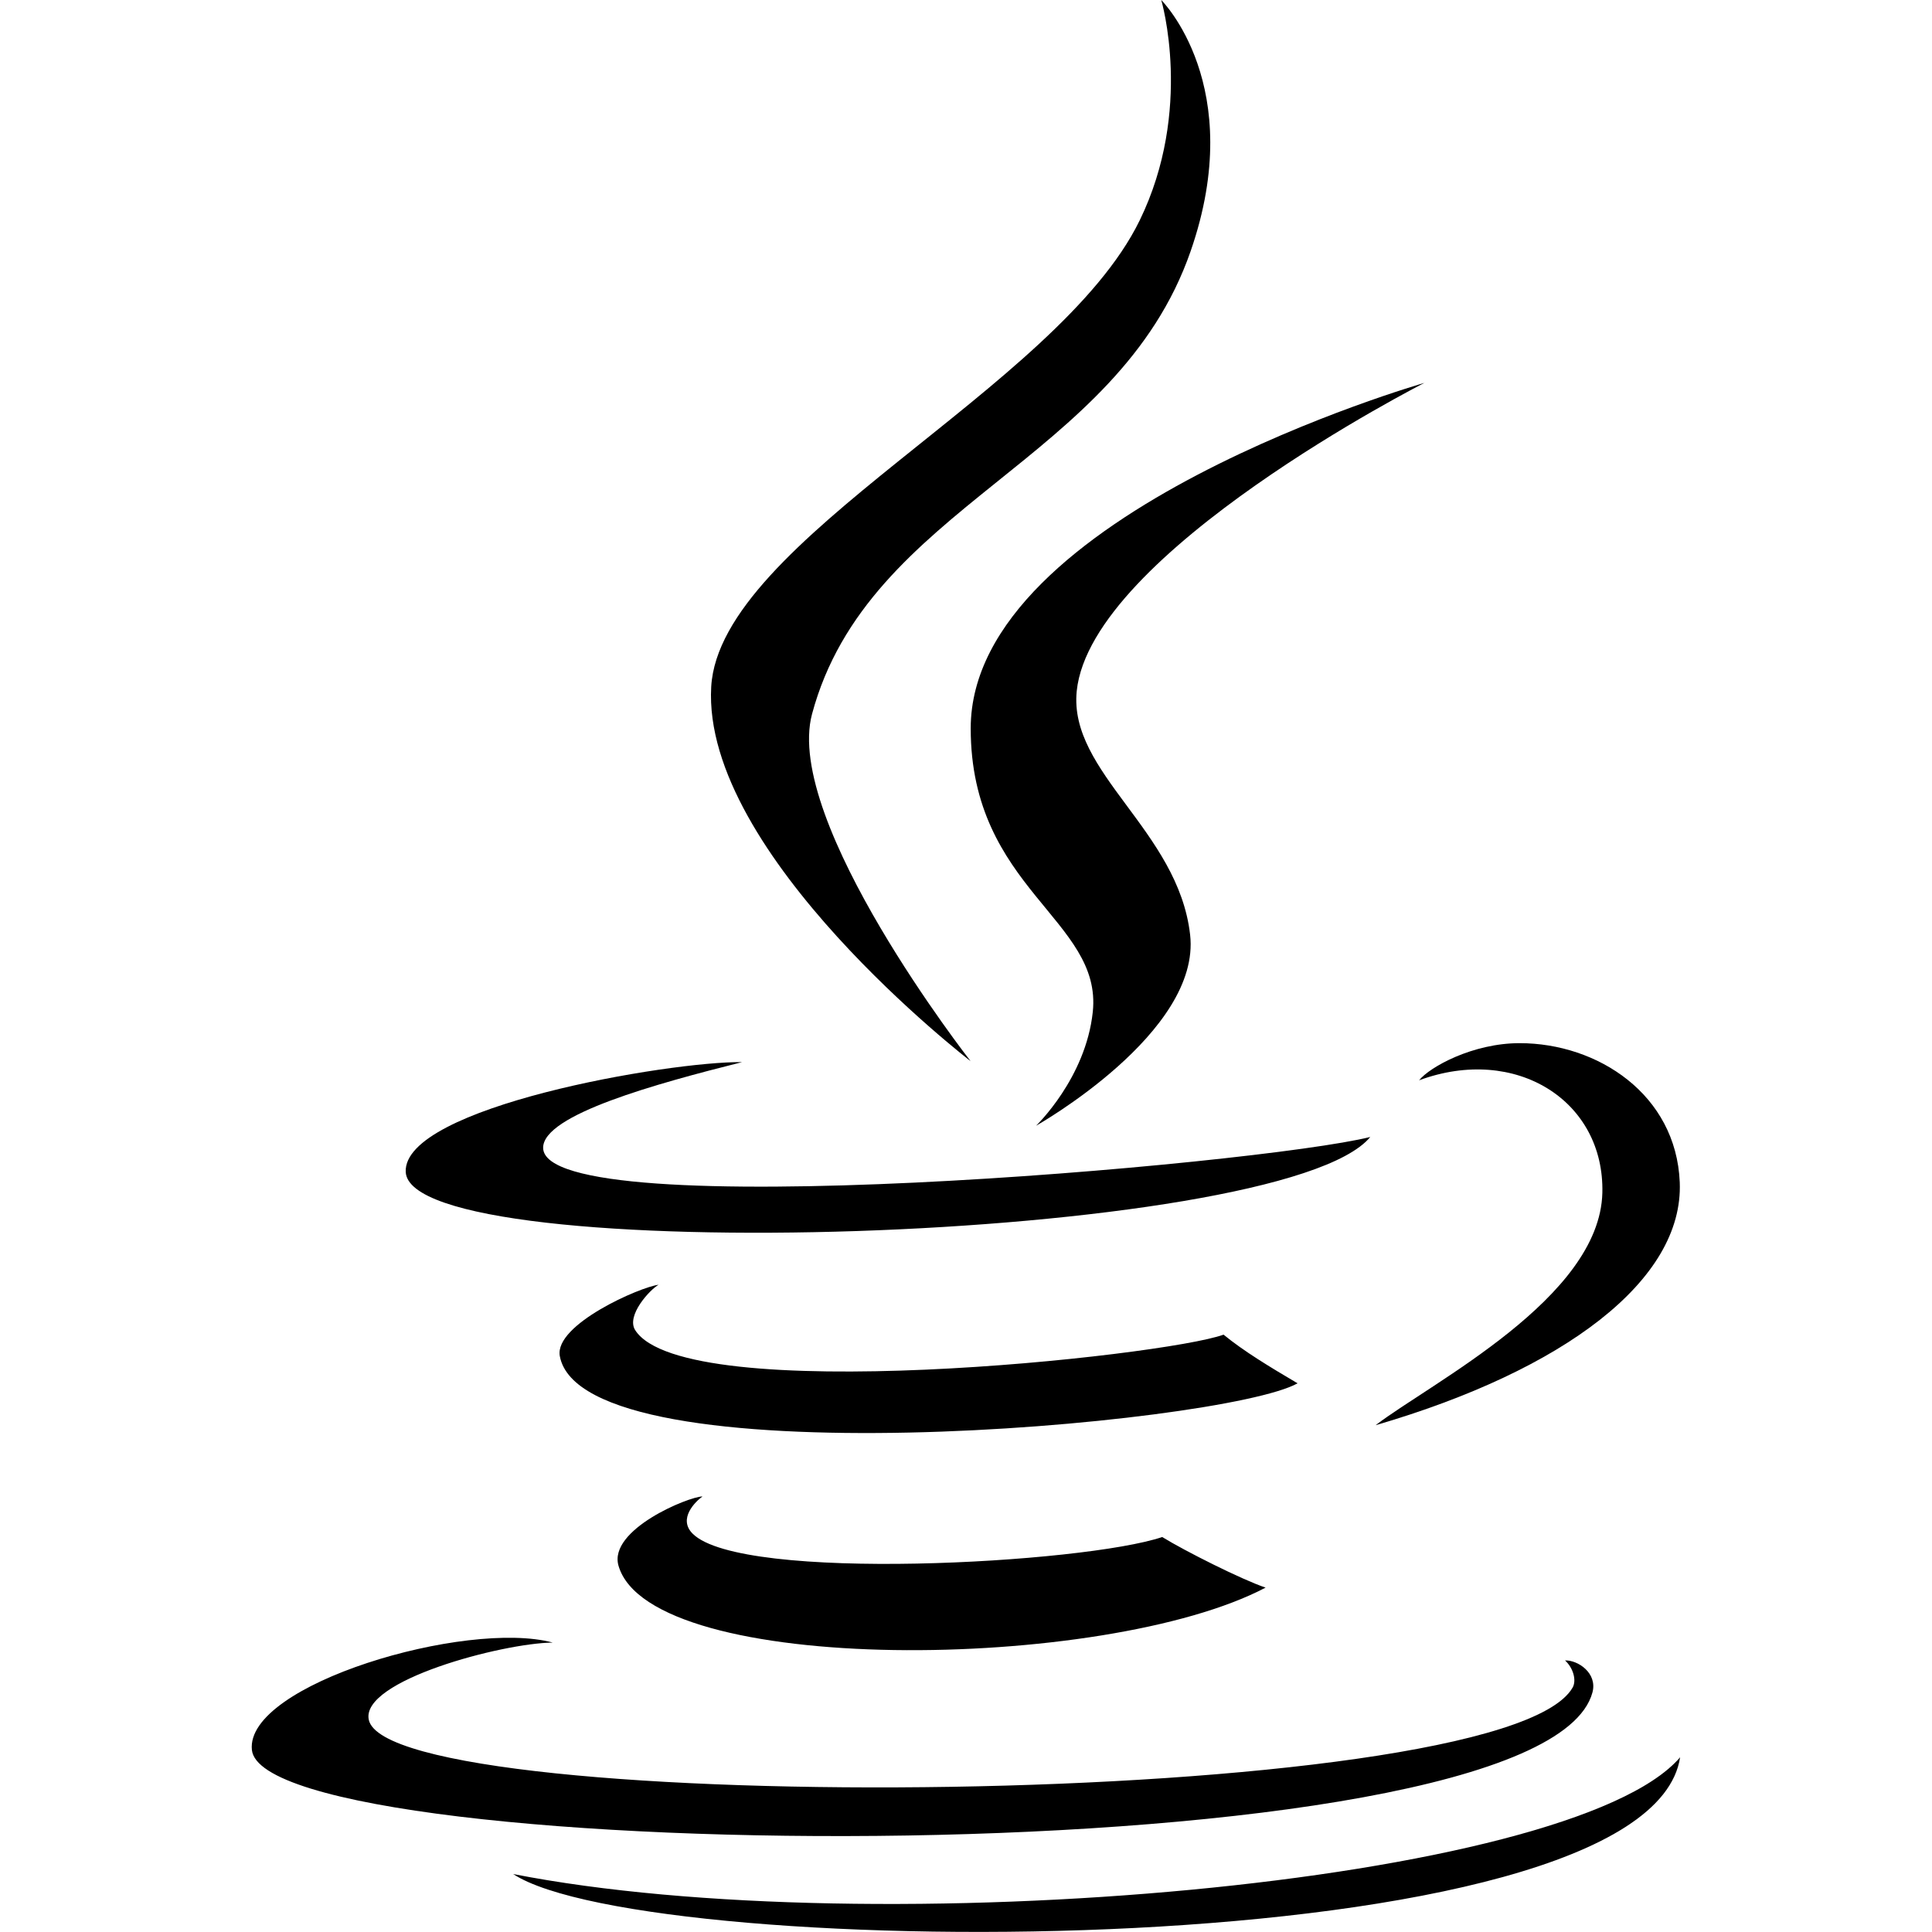 <?xml version="1.0" encoding="UTF-8" standalone="no"?>
<svg
   xmlns:dc="http://purl.org/dc/elements/1.1/"
   xmlns:cc="http://creativecommons.org/ns#"
   xmlns:rdf="http://www.w3.org/1999/02/22-rdf-syntax-ns#"
   xmlns:svg="http://www.w3.org/2000/svg"
   xmlns="http://www.w3.org/2000/svg"
   version="1.1"
   id="svg2985"
   height="16px"
   width="16px">
  <defs
     id="defs2987" />
  <g
     style="display:inline;opacity:1"
     id="layer3">
    <g
       style="fill:#000000"
       transform="translate(0.532)"
       id="g854">
      <path
         style="fill:#000000;stroke:none;stroke-width:1px;stroke-linecap:butt;stroke-linejoin:miter;stroke-opacity:1"
         d="m 9.085,-4.633506e-8 c 0,0 0.269,0.907 -0.179,1.826 -0.681,1.395 -3.477,2.644 -3.548,3.861 -0.08,1.389 2.148,3.101 2.148,3.101 0,0 -1.552,-1.984 -1.313,-2.875 C 6.658,4.181 8.719,3.834 9.328,2.081 9.804,0.712 9.085,-4.633506e-8 9.085,-4.633506e-8 Z"
         id="path827" />
      <path
         style="opacity:1;fill:#000000;stroke:none;stroke-width:1px;stroke-linecap:butt;stroke-linejoin:miter;stroke-opacity:1"
         d="m 11.264,3.171 c 0,0 -3.757,1.075 -3.757,2.861 0,1.328 1.092,1.584 1.011,2.348 -0.058,0.55 -0.47,0.943 -0.47,0.943 0,0 1.369,-0.771 1.276,-1.582 C 9.226,6.878 8.316,6.399 8.385,5.723 8.502,4.577 11.264,3.171 11.264,3.171 Z"
         id="path829" />
      <path
         style="opacity:1;fill:#000000;stroke:none;stroke-width:1px;stroke-linecap:butt;stroke-linejoin:miter;stroke-opacity:1"
         d="M 5.614,8.796 C 5.007,8.789 2.805,9.168 2.828,9.705 2.863,10.515 10.088,10.298 10.816,9.416 9.888,9.646 3.966,10.164 3.966,9.505 c 0,-0.274 0.939,-0.531 1.648,-0.709 z"
         id="path832" />
      <path
         style="fill:#000000;stroke:none;stroke-width:1px;stroke-linecap:butt;stroke-linejoin:miter;stroke-opacity:1"
         d="m 4.922,10.64 c -0.148,0.016 -0.865,0.329 -0.818,0.59 0.19,1.043 5.489,0.572 6.11,0.226 C 9.987,11.322 9.769,11.191 9.601,11.053 9.107,11.233 5.136,11.659 4.728,11.015 4.652,10.894 4.852,10.678 4.922,10.64 Z"
         id="path835" />
      <path
         style="display:inline;opacity:1;fill:#000000;stroke:none;stroke-width:1px;stroke-linecap:butt;stroke-linejoin:miter;stroke-opacity:1"
         d="m 5.286,12.393 c -0.116,0.001 -0.781,0.275 -0.696,0.573 0.264,0.922 4.031,0.881 5.359,0.182 -0.196,-0.066 -0.668,-0.303 -0.856,-0.419 -0.645,0.218 -3.483,0.378 -3.889,-0.028 -0.124,-0.124 0.024,-0.267 0.083,-0.309 z"
         id="path837" />
      <path
         style="fill:#000000;stroke:none;stroke-width:1px;stroke-linecap:butt;stroke-linejoin:miter;stroke-opacity:1"
         d="m 11.219,8.948 c 0.09,-0.113 0.447,-0.309 0.834,-0.309 0.646,0 1.296,0.424 1.326,1.152 0.033,0.811 -0.957,1.556 -2.519,2.012 0.463,-0.354 1.856,-1.053 1.878,-1.924 0.019,-0.762 -0.716,-1.229 -1.519,-0.932 z"
         id="path840" />
      <path
         style="fill:#000000;stroke:none;stroke-width:1px;stroke-linecap:butt;stroke-linejoin:miter;stroke-opacity:1"
         d="m 4.046,13.603 c -0.717,-0.192 -2.548,0.346 -2.492,0.889 0.098,0.965 10.683,1.084 11.102,-0.476 0.043,-0.161 -0.122,-0.269 -0.227,-0.265 0.069,0.063 0.097,0.167 0.062,0.226 -0.594,1.027 -9.801,1.073 -9.969,0.265 -0.068,-0.324 1.104,-0.634 1.523,-0.639 z"
         id="path842" />
      <path
         style="fill:#000000;stroke:none;stroke-width:1px;stroke-linecap:butt;stroke-linejoin:miter;stroke-opacity:1"
         d="m 3.718,15.52 c 2.98,0.584 8.761,0.086 9.664,-0.967 -0.268,1.748 -8.552,1.699 -9.664,0.967 z"
         id="path844" />
    </g>
  </g>
</svg>
